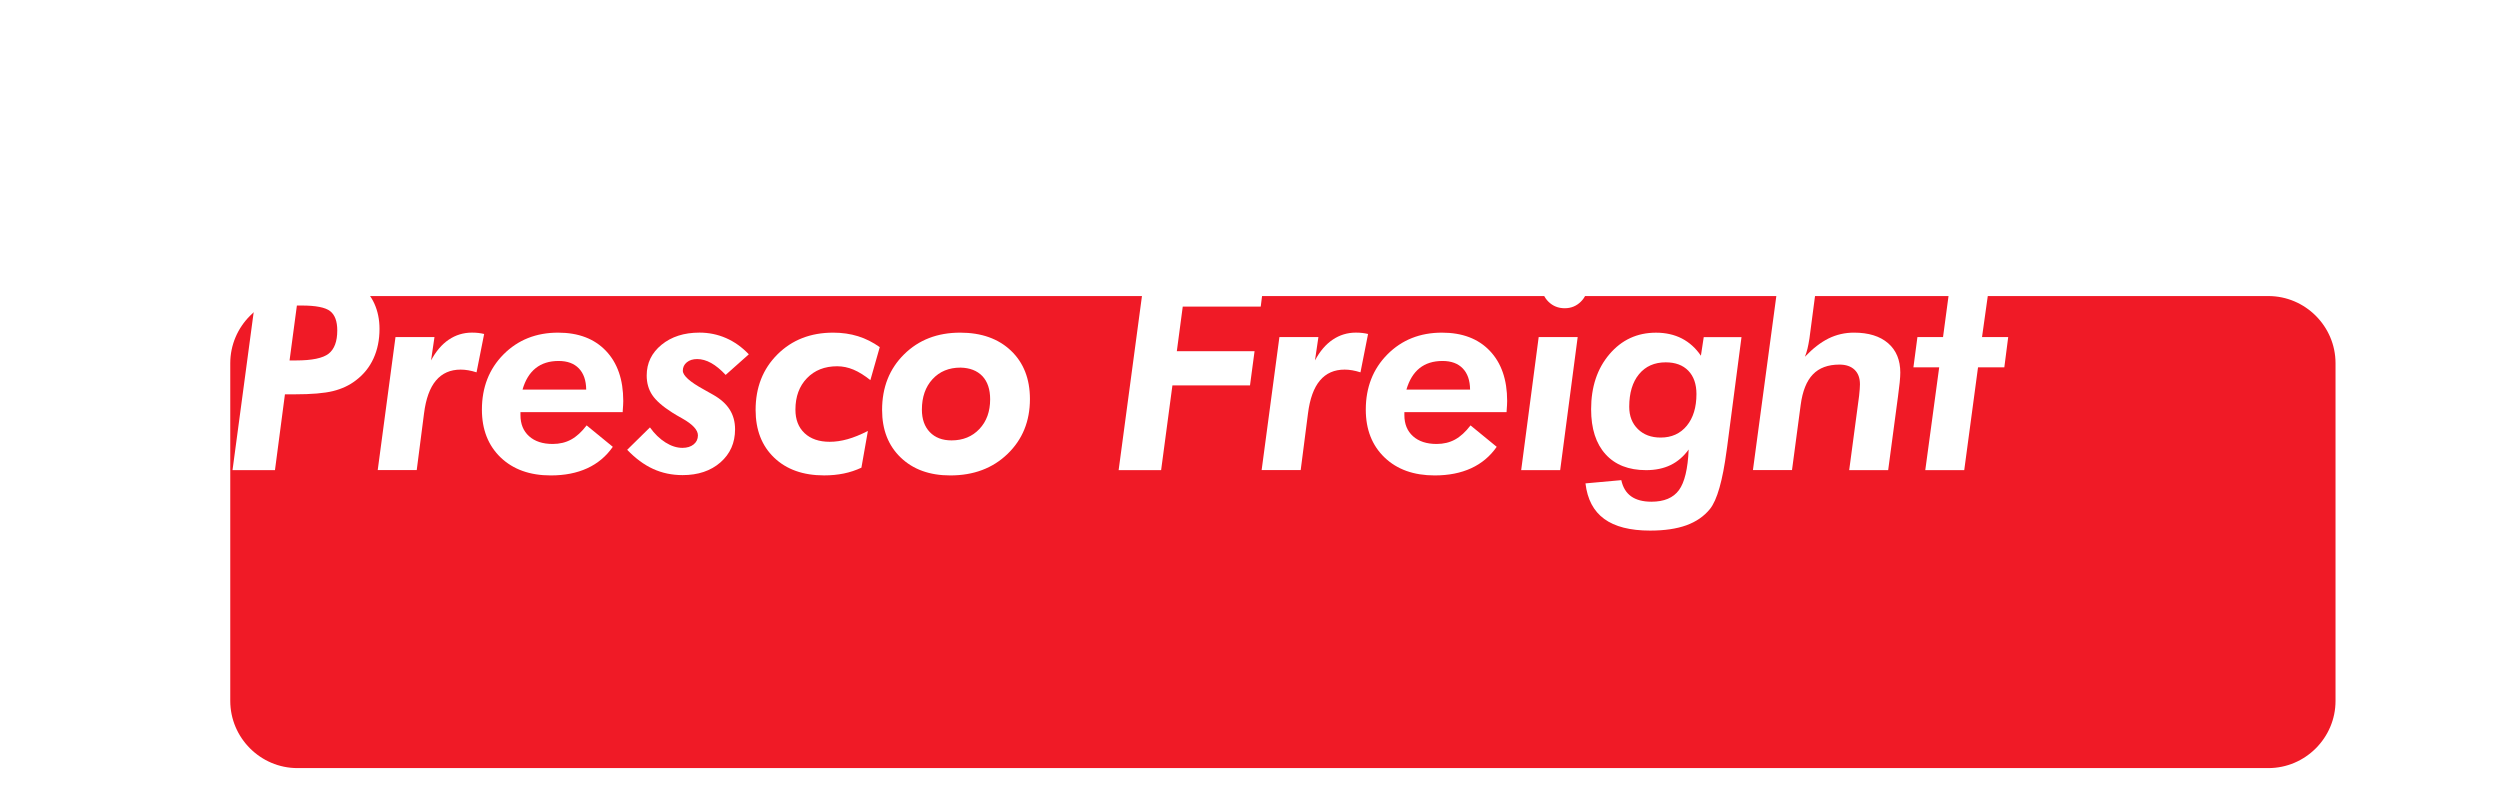 <svg width="152" height="49" viewBox="0 0 152 49" fill="none" xmlns="http://www.w3.org/2000/svg">
<g filter="url(#filter0_d_1003:23)">
<g filter="url(#filter1_d_1003:23)">
<g filter="url(#filter2_d_1003:23)">
<path d="M127.915 33.7H8.085C5.839 33.7 4 31.861 4 29.615V9.085C4 6.839 5.839 5 8.085 5H127.915C130.161 5 132 6.839 132 9.085V29.615C132 31.861 130.161 33.7 127.915 33.7Z" fill="#F01A26"/>
</g>
</g>
<path d="M16.718 24.583H14.137L15.754 12.515H18.124C19.28 12.515 20.099 12.577 20.579 12.697C21.059 12.818 21.48 13.021 21.843 13.308C22.245 13.616 22.551 13.998 22.76 14.457C22.968 14.917 23.074 15.429 23.074 15.996C23.074 16.662 22.953 17.26 22.71 17.792C22.467 18.326 22.108 18.77 21.633 19.128C21.243 19.43 20.78 19.646 20.246 19.778C19.712 19.91 18.935 19.975 17.912 19.975H17.324L16.718 24.583ZM17.605 17.915H18C18.972 17.915 19.632 17.777 19.982 17.503C20.33 17.228 20.506 16.759 20.506 16.093C20.506 15.533 20.361 15.14 20.07 14.915C19.779 14.689 19.203 14.576 18.344 14.576H18.051L17.605 17.915Z" fill="white"/>
<path d="M22.965 24.583L24.046 16.495H26.416L26.208 17.913C26.505 17.358 26.862 16.937 27.285 16.652C27.706 16.367 28.177 16.223 28.697 16.223C28.843 16.223 28.974 16.231 29.091 16.244C29.208 16.258 29.323 16.279 29.436 16.306L28.974 18.638C28.8 18.582 28.636 18.542 28.475 18.514C28.316 18.487 28.161 18.472 28.01 18.472C27.379 18.472 26.878 18.694 26.506 19.136C26.135 19.577 25.894 20.243 25.781 21.135L25.337 24.581H22.965V24.583Z" fill="white"/>
<path d="M31.644 21.055V21.236C31.644 21.78 31.818 22.208 32.168 22.522C32.516 22.836 32.996 22.993 33.605 22.993C34.024 22.993 34.397 22.903 34.724 22.725C35.051 22.547 35.365 22.26 35.667 21.864L37.259 23.167C36.857 23.745 36.339 24.179 35.706 24.47C35.072 24.761 34.334 24.906 33.49 24.906C32.216 24.906 31.2 24.542 30.44 23.814C29.681 23.084 29.3 22.116 29.3 20.907C29.3 19.551 29.738 18.429 30.614 17.547C31.491 16.665 32.596 16.225 33.932 16.225C35.166 16.225 36.136 16.593 36.838 17.329C37.542 18.066 37.894 19.082 37.894 20.379C37.894 20.511 37.883 20.724 37.86 21.014V21.056H31.644V21.055ZM31.77 19.686H35.641C35.635 19.132 35.487 18.703 35.197 18.401C34.906 18.098 34.496 17.947 33.964 17.947C33.4 17.947 32.935 18.093 32.57 18.384C32.202 18.676 31.936 19.111 31.77 19.686Z" fill="white"/>
<path d="M39.517 21.986C39.796 22.377 40.11 22.681 40.46 22.901C40.808 23.121 41.154 23.23 41.495 23.23C41.774 23.23 42 23.159 42.174 23.02C42.346 22.88 42.434 22.696 42.434 22.472C42.434 22.143 42.117 21.799 41.48 21.441C41.223 21.297 41.022 21.181 40.877 21.087C40.29 20.714 39.884 20.358 39.658 20.019C39.432 19.683 39.319 19.285 39.319 18.829C39.319 18.077 39.62 17.454 40.221 16.962C40.822 16.47 41.591 16.223 42.528 16.223C43.098 16.223 43.636 16.334 44.145 16.556C44.654 16.778 45.113 17.107 45.528 17.542L44.12 18.795C43.818 18.472 43.523 18.229 43.236 18.07C42.949 17.911 42.664 17.831 42.387 17.831C42.13 17.831 41.92 17.896 41.759 18.028C41.596 18.16 41.516 18.33 41.516 18.538C41.516 18.835 41.943 19.218 42.798 19.685C43.043 19.822 43.234 19.93 43.368 20.006C43.814 20.259 44.147 20.557 44.365 20.901C44.583 21.246 44.692 21.644 44.692 22.101C44.692 22.926 44.395 23.595 43.804 24.112C43.213 24.629 42.444 24.887 41.501 24.887C40.852 24.887 40.253 24.761 39.704 24.508C39.153 24.256 38.631 23.867 38.133 23.347L39.517 21.986Z" fill="white"/>
<path d="M52.919 19.111C52.561 18.826 52.219 18.613 51.894 18.475C51.566 18.338 51.236 18.269 50.901 18.269C50.141 18.269 49.529 18.51 49.062 18.994C48.595 19.478 48.362 20.115 48.362 20.907C48.362 21.512 48.547 21.988 48.919 22.338C49.29 22.686 49.799 22.861 50.447 22.861C50.794 22.861 51.153 22.809 51.528 22.704C51.903 22.6 52.316 22.432 52.768 22.201L52.374 24.435C52.033 24.594 51.676 24.713 51.303 24.789C50.928 24.866 50.529 24.904 50.105 24.904C48.831 24.904 47.818 24.544 47.068 23.825C46.316 23.106 45.941 22.137 45.941 20.922C45.941 19.555 46.383 18.429 47.269 17.547C48.155 16.665 49.284 16.225 50.658 16.225C51.199 16.225 51.704 16.298 52.169 16.443C52.636 16.589 53.076 16.811 53.489 17.107L52.919 19.111Z" fill="white"/>
<path d="M58.38 16.225C59.669 16.225 60.699 16.591 61.468 17.322C62.235 18.052 62.62 19.034 62.62 20.264C62.62 21.611 62.168 22.721 61.263 23.595C60.358 24.47 59.197 24.906 57.777 24.906C56.52 24.906 55.516 24.542 54.762 23.817C54.008 23.092 53.631 22.128 53.631 20.924C53.631 19.551 54.077 18.424 54.966 17.546C55.858 16.663 56.994 16.225 58.38 16.225ZM58.397 18.351C57.693 18.351 57.127 18.586 56.696 19.055C56.266 19.524 56.051 20.142 56.051 20.905C56.051 21.483 56.212 21.938 56.533 22.273C56.855 22.608 57.295 22.776 57.853 22.776C58.546 22.776 59.111 22.545 59.547 22.084C59.983 21.623 60.201 21.02 60.201 20.278C60.201 19.673 60.044 19.204 59.729 18.868C59.409 18.535 58.967 18.363 58.397 18.351Z" fill="white"/>
<path d="M68.013 24.583L69.63 12.515H76.92L76.652 14.643H71.911L71.551 17.354H76.277L76 19.432H71.283L70.596 24.585H68.013V24.583Z" fill="white"/>
<path d="M76.707 24.583L77.788 16.495H80.159L79.951 17.913C80.247 17.358 80.605 16.937 81.028 16.652C81.449 16.367 81.919 16.223 82.44 16.223C82.585 16.223 82.717 16.231 82.834 16.244C82.951 16.258 83.065 16.279 83.178 16.306L82.717 18.638C82.543 18.583 82.379 18.542 82.22 18.514C82.061 18.487 81.906 18.472 81.755 18.472C81.123 18.472 80.622 18.694 80.251 19.136C79.88 19.578 79.639 20.243 79.526 21.135L79.082 24.581H76.707V24.583Z" fill="white"/>
<path d="M85.386 21.055V21.236C85.386 21.78 85.56 22.208 85.91 22.522C86.259 22.836 86.739 22.993 87.347 22.993C87.766 22.993 88.139 22.903 88.465 22.725C88.792 22.547 89.106 22.26 89.408 21.864L91 23.167C90.598 23.745 90.08 24.179 89.446 24.47C88.813 24.761 88.074 24.906 87.231 24.906C85.956 24.906 84.94 24.543 84.181 23.814C83.421 23.084 83.04 22.116 83.04 20.907C83.04 19.551 83.479 18.43 84.355 17.547C85.231 16.665 86.337 16.225 87.673 16.225C88.907 16.225 89.877 16.593 90.579 17.329C91.283 18.066 91.635 19.082 91.635 20.379C91.635 20.511 91.624 20.724 91.601 21.014V21.056H85.386V21.055ZM85.511 19.686H89.381C89.376 19.132 89.228 18.703 88.937 18.401C88.647 18.099 88.237 17.947 87.705 17.947C87.141 17.947 86.676 18.093 86.31 18.384C85.945 18.676 85.679 19.111 85.511 19.686Z" fill="white"/>
<path d="M92.488 24.583L93.552 16.495H95.923L94.859 24.583H92.488ZM93.745 13.373C93.745 12.988 93.879 12.663 94.147 12.401C94.415 12.137 94.744 12.005 95.136 12.005C95.521 12.005 95.848 12.139 96.116 12.405C96.384 12.67 96.518 12.994 96.518 13.373C96.518 13.752 96.384 14.075 96.116 14.341C95.848 14.607 95.521 14.741 95.136 14.741C94.746 14.741 94.415 14.609 94.147 14.345C93.879 14.081 93.745 13.757 93.745 13.373Z" fill="white"/>
<path d="M103.587 16.497H105.883L105.013 23.15C105.007 23.205 104.996 23.287 104.978 23.396C104.737 25.222 104.401 26.406 103.964 26.949C103.601 27.395 103.122 27.724 102.527 27.939C101.932 28.153 101.2 28.26 100.327 28.26C99.114 28.26 98.184 28.023 97.537 27.55C96.889 27.078 96.51 26.358 96.397 25.39L98.575 25.193C98.67 25.633 98.869 25.96 99.173 26.178C99.478 26.395 99.889 26.504 100.409 26.504C101.18 26.504 101.737 26.268 102.08 25.799C102.424 25.329 102.621 24.506 102.671 23.331C102.363 23.754 101.997 24.07 101.573 24.275C101.148 24.481 100.65 24.585 100.082 24.585C99.02 24.585 98.198 24.261 97.616 23.616C97.032 22.972 96.74 22.061 96.74 20.884C96.74 19.526 97.111 18.41 97.853 17.538C98.596 16.663 99.541 16.227 100.685 16.227C101.276 16.227 101.802 16.346 102.26 16.581C102.717 16.819 103.103 17.167 103.415 17.628L103.587 16.497ZM103.144 19.958C103.144 19.354 102.979 18.881 102.65 18.54C102.321 18.2 101.862 18.03 101.276 18.03C100.589 18.03 100.048 18.271 99.652 18.751C99.256 19.231 99.057 19.893 99.057 20.733C99.057 21.294 99.233 21.745 99.585 22.09C99.937 22.434 100.398 22.604 100.968 22.604C101.632 22.604 102.162 22.365 102.556 21.887C102.946 21.41 103.144 20.767 103.144 19.958Z" fill="white"/>
<path d="M106.578 24.583L108.296 11.806H110.642L110.014 16.579C109.976 16.826 109.934 17.035 109.894 17.205C109.852 17.375 109.8 17.538 109.739 17.691C110.219 17.186 110.699 16.815 111.179 16.577C111.66 16.342 112.174 16.224 112.721 16.224C113.609 16.224 114.3 16.438 114.796 16.866C115.291 17.295 115.538 17.892 115.538 18.655C115.538 18.958 115.49 19.447 115.396 20.123C115.385 20.205 115.377 20.266 115.371 20.305L114.801 24.583H112.431L113.033 20.073C113.051 19.914 113.062 19.774 113.072 19.656C113.081 19.537 113.085 19.44 113.085 19.363C113.085 18.984 112.976 18.69 112.758 18.481C112.54 18.273 112.234 18.167 111.836 18.167C111.143 18.167 110.605 18.366 110.223 18.764C109.84 19.162 109.593 19.78 109.482 20.614L108.954 24.579H106.578V24.583Z" fill="white"/>
<path d="M117.057 24.583L117.903 18.334H116.336L116.579 16.495H118.136L118.496 13.807H120.884L120.507 16.495H122.099L121.863 18.334H120.264L119.426 24.583H117.057Z" fill="white"/>
</g>
<defs>
<filter id="filter0_d_1003:23" x="0" y="5" width="136" height="36.7" filterUnits="userSpaceOnUse" color-interpolation-filters="sRGB">
<feFlood flood-opacity="0" result="BackgroundImageFix"/>
<feColorMatrix in="SourceAlpha" type="matrix" values="0 0 0 0 0 0 0 0 0 0 0 0 0 0 0 0 0 0 127 0" result="hardAlpha"/>
<feOffset dy="4"/>
<feGaussianBlur stdDeviation="2"/>
<feComposite in2="hardAlpha" operator="out"/>
<feColorMatrix type="matrix" values="0 0 0 0 1 0 0 0 0 1 0 0 0 0 1 0 0 0 0.15 0"/>
<feBlend mode="normal" in2="BackgroundImageFix" result="effect1_dropShadow_1003:23"/>
<feBlend mode="normal" in="SourceGraphic" in2="effect1_dropShadow_1003:23" result="shape"/>
</filter>
<filter id="filter1_d_1003:23" x="0" y="5" width="136" height="36.7" filterUnits="userSpaceOnUse" color-interpolation-filters="sRGB">
<feFlood flood-opacity="0" result="BackgroundImageFix"/>
<feColorMatrix in="SourceAlpha" type="matrix" values="0 0 0 0 0 0 0 0 0 0 0 0 0 0 0 0 0 0 127 0" result="hardAlpha"/>
<feOffset dy="4"/>
<feGaussianBlur stdDeviation="2"/>
<feComposite in2="hardAlpha" operator="out"/>
<feColorMatrix type="matrix" values="0 0 0 0 0 0 0 0 0 0 0 0 0 0 0 0 0 0 0.25 0"/>
<feBlend mode="normal" in2="BackgroundImageFix" result="effect1_dropShadow_1003:23"/>
<feBlend mode="normal" in="SourceGraphic" in2="effect1_dropShadow_1003:23" result="shape"/>
</filter>
<filter id="filter2_d_1003:23" x="4" y="0" width="148" height="48.7" filterUnits="userSpaceOnUse" color-interpolation-filters="sRGB">
<feFlood flood-opacity="0" result="BackgroundImageFix"/>
<feColorMatrix in="SourceAlpha" type="matrix" values="0 0 0 0 0 0 0 0 0 0 0 0 0 0 0 0 0 0 127 0" result="hardAlpha"/>
<feOffset dx="10" dy="5"/>
<feGaussianBlur stdDeviation="5"/>
<feComposite in2="hardAlpha" operator="out"/>
<feColorMatrix type="matrix" values="0 0 0 0 0.102 0 0 0 0 0.102 0 0 0 0 0.102 0 0 0 0.15 0"/>
<feBlend mode="normal" in2="BackgroundImageFix" result="effect1_dropShadow_1003:23"/>
<feBlend mode="normal" in="SourceGraphic" in2="effect1_dropShadow_1003:23" result="shape"/>
</filter>
</defs>
</svg>
